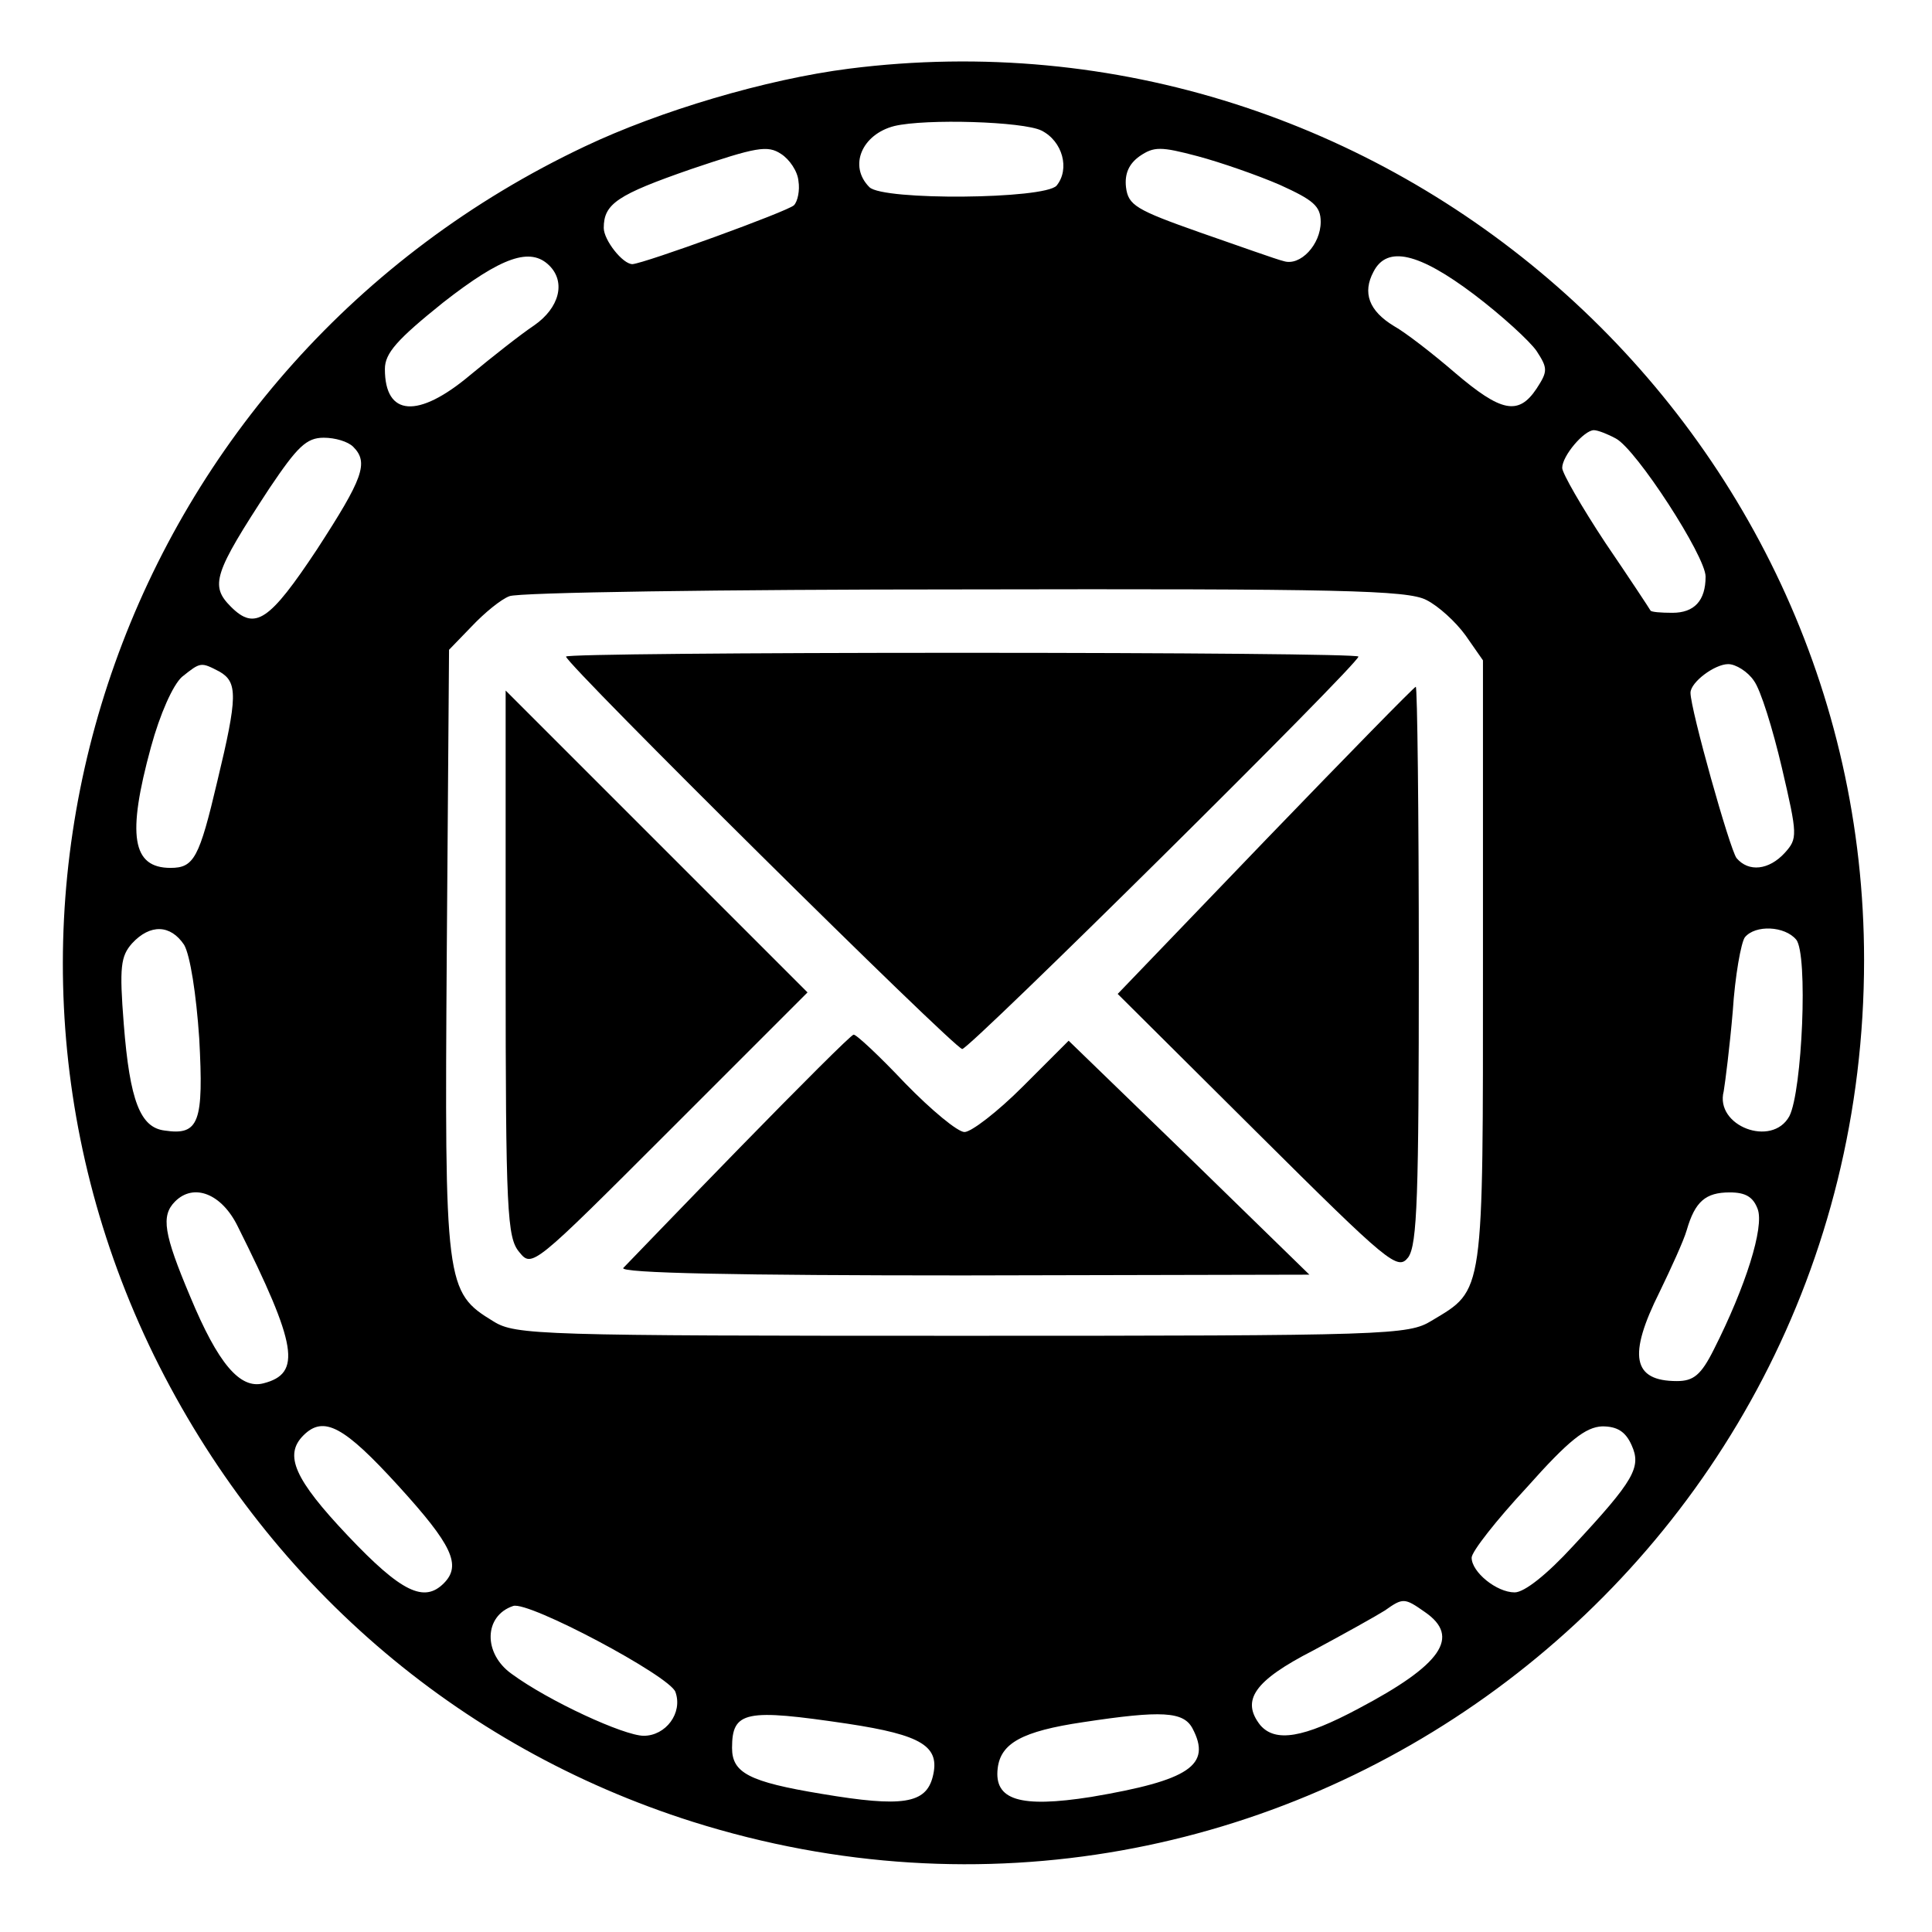 <?xml version="1.0" standalone="no"?>
<!DOCTYPE svg PUBLIC "-//W3C//DTD SVG 20010904//EN"
 "http://www.w3.org/TR/2001/REC-SVG-20010904/DTD/svg10.dtd">
<svg version="1.0" xmlns="http://www.w3.org/2000/svg"
 width="256pt" height="256pt" viewBox="0 0 256 256"
 preserveAspectRatio="xMidYMid meet">

<g transform="translate(0,256) scale(0.1,-0.1)"
fill="#000000" stroke="none">
<path d="M1125 2469 c-110 -14 -251 -56 -350 -103 -607 -287 -863 -1005 -571
-1602 147 -299 401 -519 714 -618 771 -243 1552 332 1552 1142 0 714 -635
1271 -1345 1181z m255 -82 c28 -14 38 -51 20 -73 -16 -18 -230 -20 -248 -2
-28 28 -10 70 33 81 42 10 171 6 195 -6z m-322 -67 c2 -12 -1 -27 -6 -32 -8
-8 -198 -77 -214 -78 -13 0 -38 32 -38 48 0 32 18 44 116 78 86 29 101 32 119
20 11 -7 22 -23 23 -36z m638 -5 c44 -20 54 -28 54 -49 0 -30 -27 -59 -49 -52
-9 2 -59 20 -111 38 -85 30 -95 36 -98 60 -2 18 4 31 18 41 19 13 28 13 77 0
30 -8 79 -25 109 -38z m-968 -107 c22 -22 13 -56 -20 -79 -18 -12 -56 -42 -85
-66 -69 -58 -113 -55 -113 8 0 21 16 39 77 88 78 61 116 74 141 49z m1225 -38
c37 -28 74 -62 83 -75 15 -23 15 -27 0 -50 -24 -36 -47 -31 -108 21 -29 25
-65 53 -81 62 -33 20 -42 44 -27 72 18 35 60 25 133 -30z m188 -191 c27 -14
119 -156 119 -183 0 -32 -15 -48 -44 -48 -15 0 -28 1 -29 3 -1 2 -28 43 -60
90 -31 47 -57 92 -57 99 0 16 29 50 42 50 5 0 18 -5 29 -11z m-1673 -11 c21
-21 13 -42 -48 -136 -63 -95 -82 -108 -114 -76 -28 28 -23 44 51 157 37 55 49
67 72 67 15 0 32 -5 39 -12z m1422 -203 c16 -8 39 -29 52 -47 l23 -33 0 -400
c0 -445 2 -433 -68 -475 -31 -19 -55 -20 -622 -20 -560 0 -592 1 -621 19 -64
39 -65 47 -62 490 l3 400 30 31 c17 18 39 36 50 40 11 5 282 9 603 9 497 1
587 -1 612 -14z m-1599 -95 c24 -14 24 -33 -3 -145 -24 -102 -31 -115 -62
-115 -51 0 -58 43 -26 160 12 44 29 82 41 93 25 20 25 20 50 7z m2033 -12 c9
-12 25 -64 37 -115 21 -90 21 -94 4 -113 -21 -23 -48 -26 -64 -7 -9 12 -61
197 -61 219 0 14 32 38 50 38 10 0 26 -10 34 -22z m-2080 -350 c8 -14 16 -65
20 -124 6 -111 0 -129 -46 -122 -32 4 -46 39 -54 141 -6 76 -4 90 11 107 24
26 51 25 69 -2z m2136 7 c16 -19 8 -201 -9 -234 -23 -42 -99 -13 -87 33 2 12
8 59 12 106 3 47 11 91 16 98 14 17 53 15 68 -3z m-2065 -380 c79 -158 85
-195 34 -208 -31 -8 -60 26 -97 115 -35 83 -39 107 -20 126 25 25 62 10 83
-33z m2014 23 c9 -24 -16 -103 -58 -186 -17 -34 -27 -42 -49 -42 -59 0 -65 34
-23 118 15 31 32 68 36 82 11 38 25 50 57 50 21 0 31 -6 37 -22z m-1801 -367
c71 -78 84 -105 60 -129 -26 -26 -56 -12 -127 63 -71 75 -85 107 -59 133 27
27 54 12 126 -67z m1634 54 c13 -29 4 -46 -78 -134 -34 -37 -64 -61 -77 -61
-24 0 -57 27 -57 46 0 8 33 50 73 93 56 63 78 80 100 81 20 0 31 -7 39 -25z
m-1267 -327 c10 -28 -13 -58 -42 -58 -26 0 -126 46 -175 82 -38 27 -37 77 2
90 20 7 208 -93 215 -114z m993 106 c48 -33 22 -70 -88 -128 -73 -39 -110 -45
-130 -22 -26 33 -8 59 70 99 41 22 84 46 95 53 24 17 26 17 53 -2z m-765 -148
c99 -15 123 -30 113 -70 -9 -36 -40 -41 -147 -23 -97 16 -119 28 -119 61 0 49
18 52 153 32z m457 -6 c26 -49 -4 -69 -134 -91 -95 -15 -129 -4 -124 38 4 33
32 49 113 61 105 16 133 14 145 -8z"/>
<path d="M750 1690 c0 -10 515 -520 525 -520 10 0 525 510 525 520 0 3 -236 5
-525 5 -289 0 -525 -2 -525 -5z"/>
<path d="M1677 1447 l-196 -204 185 -184 c175 -174 186 -183 200 -165 12 17
14 82 14 388 0 202 -2 368 -4 368 -2 0 -91 -91 -199 -203z"/>
<path d="M670 1284 c0 -330 2 -364 18 -383 17 -21 18 -20 199 161 l183 183
-200 200 -200 200 0 -361z"/>
<path d="M980 1039 c-80 -82 -149 -154 -154 -159 -7 -7 155 -10 450 -10 l459
1 -159 155 -160 155 -61 -61 c-33 -33 -68 -60 -77 -60 -9 0 -44 29 -79 65 -34
36 -65 65 -68 64 -3 0 -71 -68 -151 -150z"/>
</g>
</svg>
